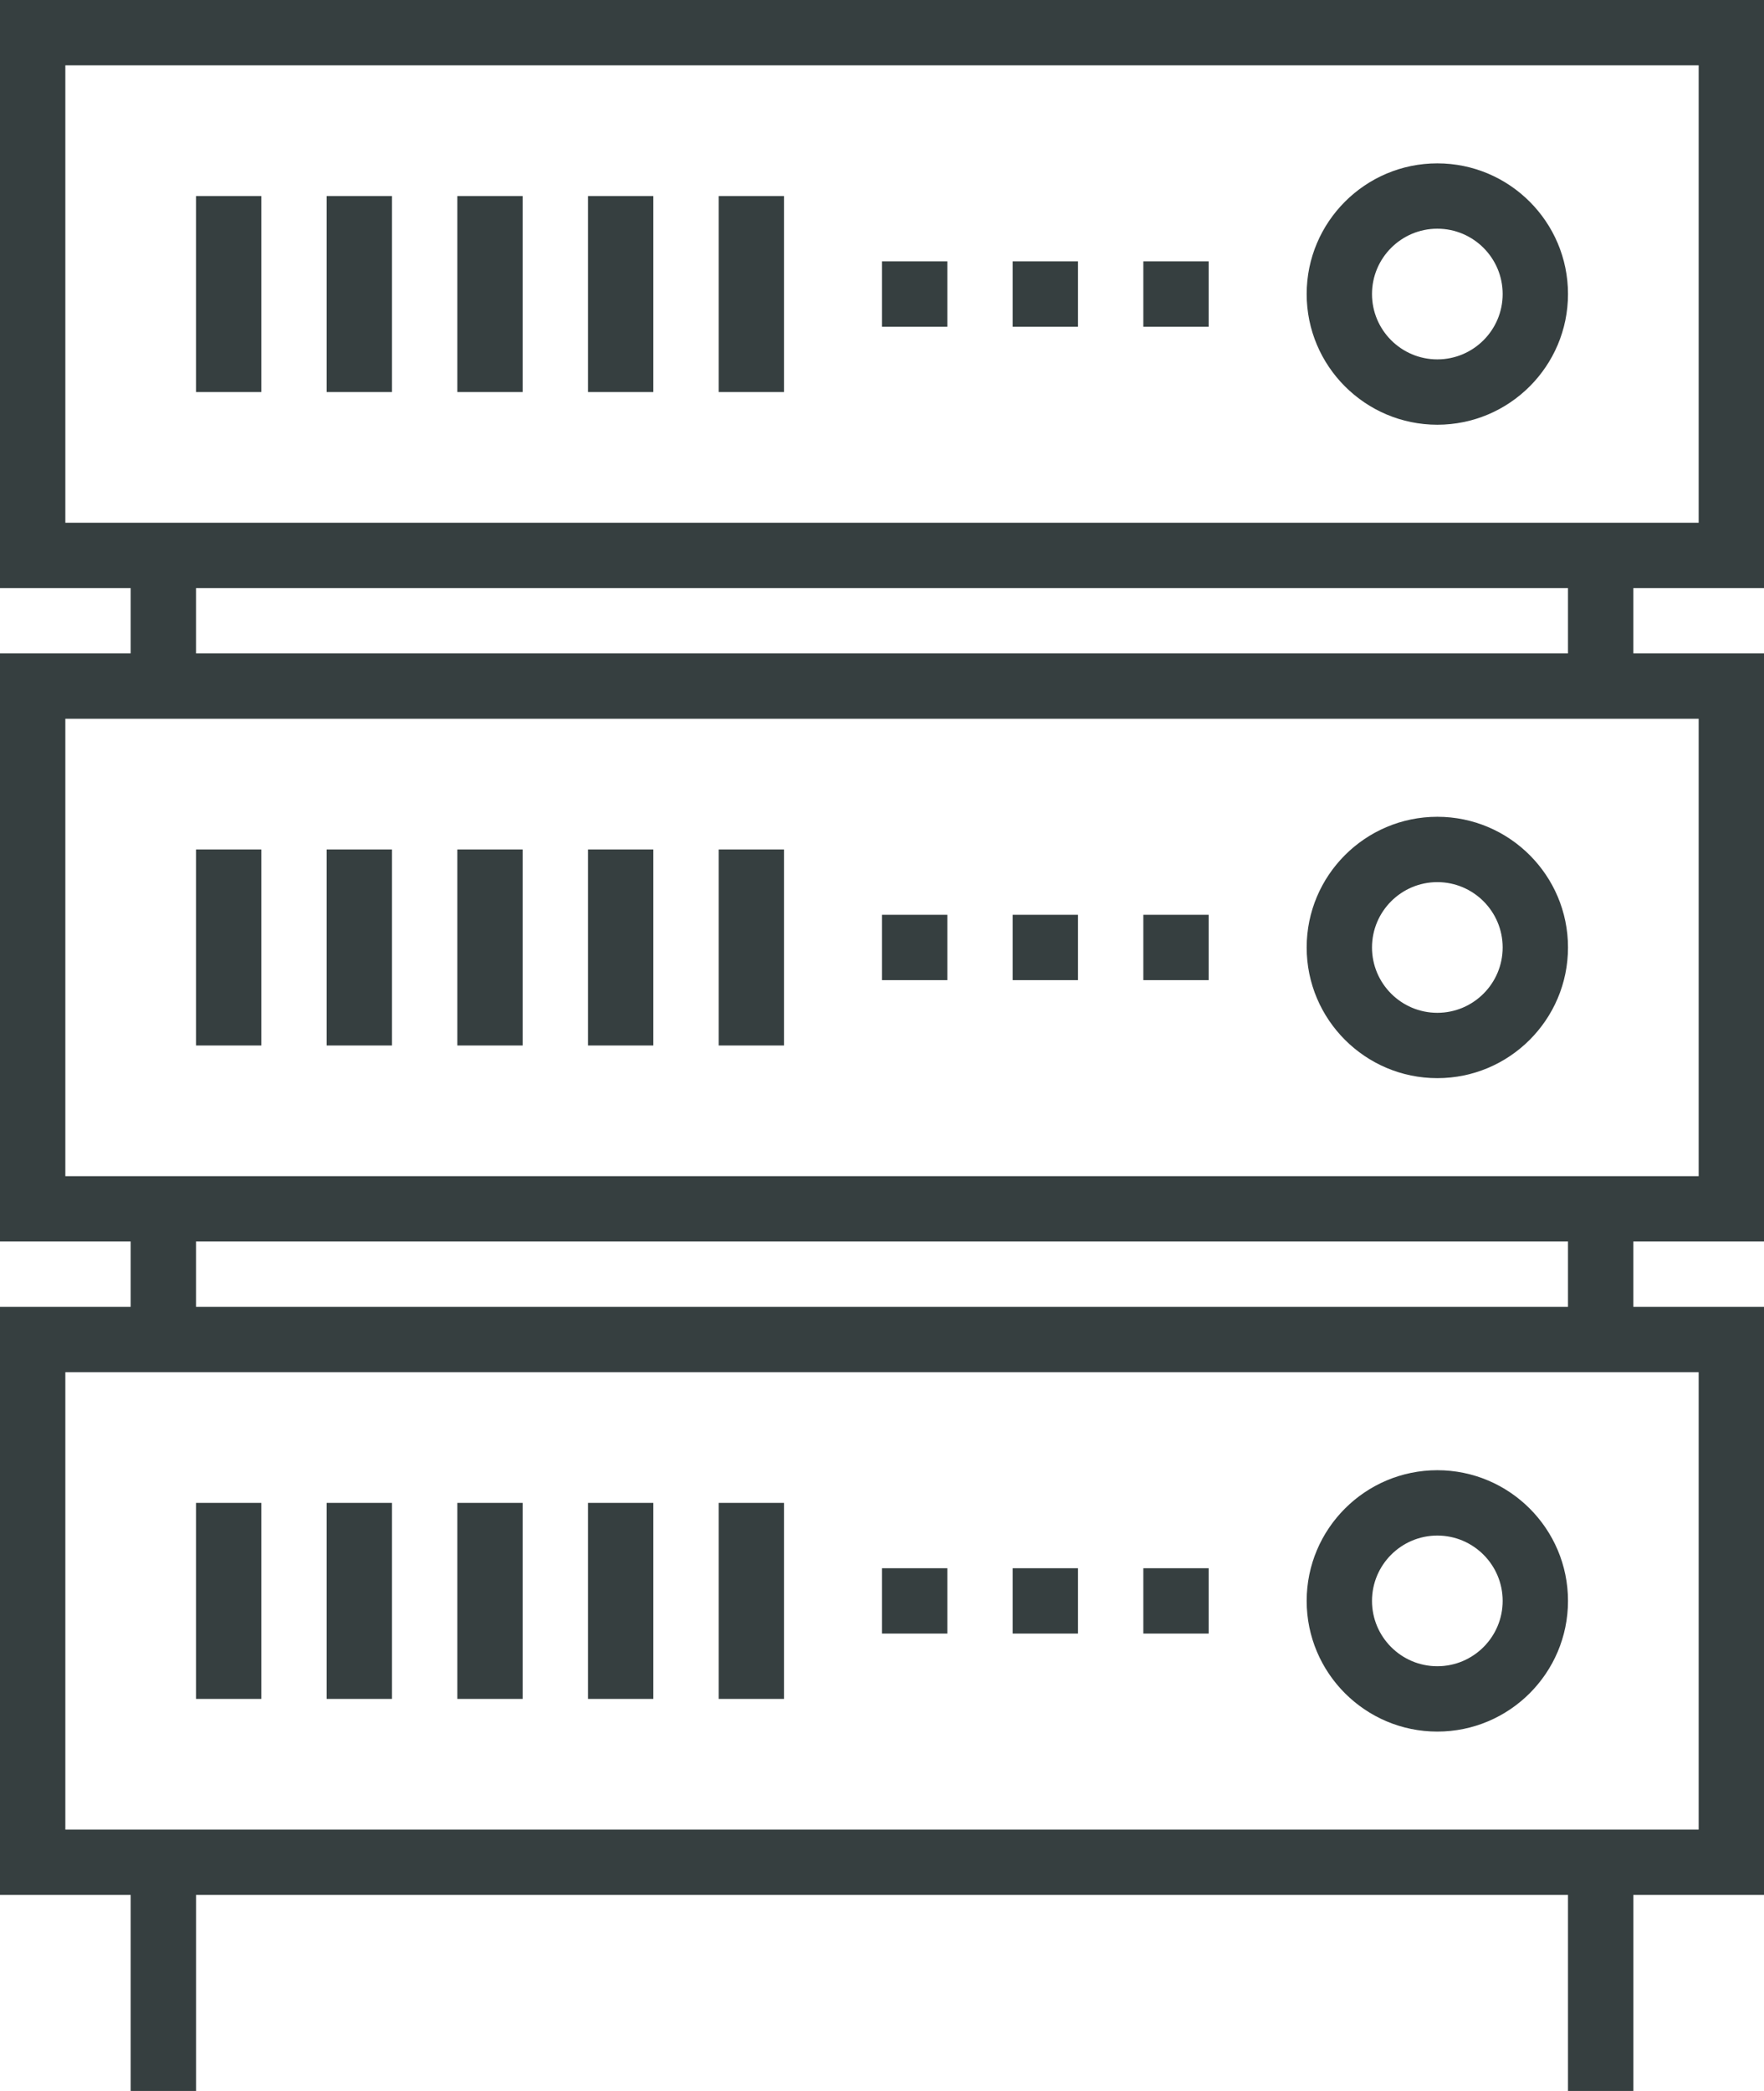 <?xml version="1.0" encoding="UTF-8"?>
<svg width="54px" height="64px" viewBox="0 0 54 64" version="1.1" xmlns="http://www.w3.org/2000/svg" xmlns:xlink="http://www.w3.org/1999/xlink">
    <!-- Generator: Sketch 42 (36781) - http://www.bohemiancoding.com/sketch -->
    <title>Page 1</title>
    <desc>Created with Sketch.</desc>
    <defs>
        <polygon id="path-1" points="0 64 54 64 54 0 0 0"></polygon>
    </defs>
    <g id="INSTALL-PAGE" stroke="none" stroke-width="1" fill="none" fill-rule="evenodd">
        <g id="Install-Page-Copy" transform="translate(-283, -798)">
            <g id="Page-1" transform="translate(283, 798)">
                <path d="M0,18 L54,18 L54,0 L0,0 L0,18 Z M2,16 L52,16 L52,2 L2,2 L2,16 Z" id="Fill-1" fill="#363F40"></path>
                <polygon id="Fill-2" fill="#363F40" points="4 21 6 21 6 17 4 17"></polygon>
                <polygon id="Fill-3" fill="#363F40" points="48 21 50 21 50 17 48 17"></polygon>
                <polygon id="Fill-4" fill="#363F40" points="6 12 8 12 8 6 6 6"></polygon>
                <polygon id="Fill-5" fill="#363F40" points="10 12 12 12 12 6 10 6"></polygon>
                <polygon id="Fill-6" fill="#363F40" points="14 12 16 12 16 6 14 6"></polygon>
                <polygon id="Fill-7" fill="#363F40" points="18 12 20 12 20 6 18 6"></polygon>
                <polygon id="Fill-8" fill="#363F40" points="22 12 24 12 24 6 22 6"></polygon>
                <path d="M0,38 L54,38 L54,20 L0,20 L0,38 Z M2,36 L52,36 L52,22 L2,22 L2,36 Z" id="Fill-9" fill="#363F40"></path>
                <polygon id="Fill-10" fill="#363F40" points="4 41 6 41 6 37 4 37"></polygon>
                <polygon id="Fill-11" fill="#363F40" points="48 41 50 41 50 37 48 37"></polygon>
                <polygon id="Fill-12" fill="#363F40" points="6 32 8 32 8 26 6 26"></polygon>
                <polygon id="Fill-13" fill="#363F40" points="10 32 12 32 12 26 10 26"></polygon>
                <polygon id="Fill-14" fill="#363F40" points="14 32 16 32 16 26 14 26"></polygon>
                <polygon id="Fill-15" fill="#363F40" points="18 32 20 32 20 26 18 26"></polygon>
                <polygon id="Fill-16" fill="#363F40" points="22 32 24 32 24 26 22 26"></polygon>
                <polygon id="Fill-17" fill="#363F40" points="35 30 37 30 37 28 35 28"></polygon>
                <polygon id="Fill-18" fill="#363F40" points="31 30 33 30 33 28 31 28"></polygon>
                <polygon id="Fill-19" fill="#363F40" points="27 30 29 30 29 28 27 28"></polygon>
                <path d="M0,58 L54,58 L54,40 L0,40 L0,58 Z M2,55.999 L52,55.999 L52,42 L2,42 L2,55.999 Z" id="Fill-20" fill="#363F40"></path>
                <polygon id="Fill-21" fill="#363F40" points="4 64 6.001 64 6.001 57 4 57"></polygon>
                <polygon id="Fill-22" fill="#363F40" points="48 64 50.001 64 50.001 57 48 57"></polygon>
                <polygon id="Fill-23" fill="#363F40" points="6 52 8 52 8 46 6 46"></polygon>
                <polygon id="Fill-24" fill="#363F40" points="10 52 12 52 12 46 10 46"></polygon>
                <polygon id="Fill-25" fill="#363F40" points="14 52 16 52 16 46 14 46"></polygon>
                <polygon id="Fill-26" fill="#363F40" points="18 52 20 52 20 46 18 46"></polygon>
                <polygon id="Fill-27" fill="#363F40" points="22 52 24 52 24 46 22 46"></polygon>
                <g id="Group-40">
                    <path d="M44,27 C42.897,27 42,27.897 42,29 C42,30.103 42.897,31 44,31 C45.103,31 46,30.103 46,29 C46,27.897 45.103,27 44,27 Z M44,33 C41.794,33 40,31.206 40,29 C40,26.794 41.794,25 44,25 C46.206,25 48,26.794 48,29 C48,31.206 46.206,33 44,33 Z" id="Fill-28" fill="#363F40"></path>
                    <mask id="mask-2" fill="white">
                        <use xlink:href="#path-1"></use>
                    </mask>
                    <g id="Clip-31"></g>
                    <polygon id="Fill-30" fill="#363F40" mask="url(#mask-2)" points="35 50 37 50 37 48 35 48"></polygon>
                    <polygon id="Fill-32" fill="#363F40" mask="url(#mask-2)" points="31 50 33 50 33 48 31 48"></polygon>
                    <polygon id="Fill-33" fill="#363F40" mask="url(#mask-2)" points="27 50 29 50 29 48 27 48"></polygon>
                    <path d="M44,47 C42.897,47 42,47.897 42,49 C42,50.103 42.897,51 44,51 C45.103,51 46,50.103 46,49 C46,47.897 45.103,47 44,47 M44,53 C41.794,53 40,51.206 40,49 C40,46.794 41.794,45 44,45 C46.206,45 48,46.794 48,49 C48,51.206 46.206,53 44,53" id="Fill-34" fill="#363F40" mask="url(#mask-2)"></path>
                    <polygon id="Fill-35" fill="#363F40" mask="url(#mask-2)" points="35 10 37 10 37 8 35 8"></polygon>
                    <polygon id="Fill-36" fill="#363F40" mask="url(#mask-2)" points="31 10 33 10 33 8 31 8"></polygon>
                    <polygon id="Fill-37" fill="#363F40" mask="url(#mask-2)" points="27 10 29 10 29 8 27 8"></polygon>
                    <path d="M44,7 C42.897,7 42,7.897 42,9 C42,10.103 42.897,11 44,11 C45.103,11 46,10.103 46,9 C46,7.897 45.103,7 44,7 M44,13 C41.794,13 40,11.206 40,9 C40,6.794 41.794,5 44,5 C46.206,5 48,6.794 48,9 C48,11.206 46.206,13 44,13" id="Fill-38" fill="#363F40" mask="url(#mask-2)"></path>
                </g>
            </g>
        </g>
    </g>
</svg>